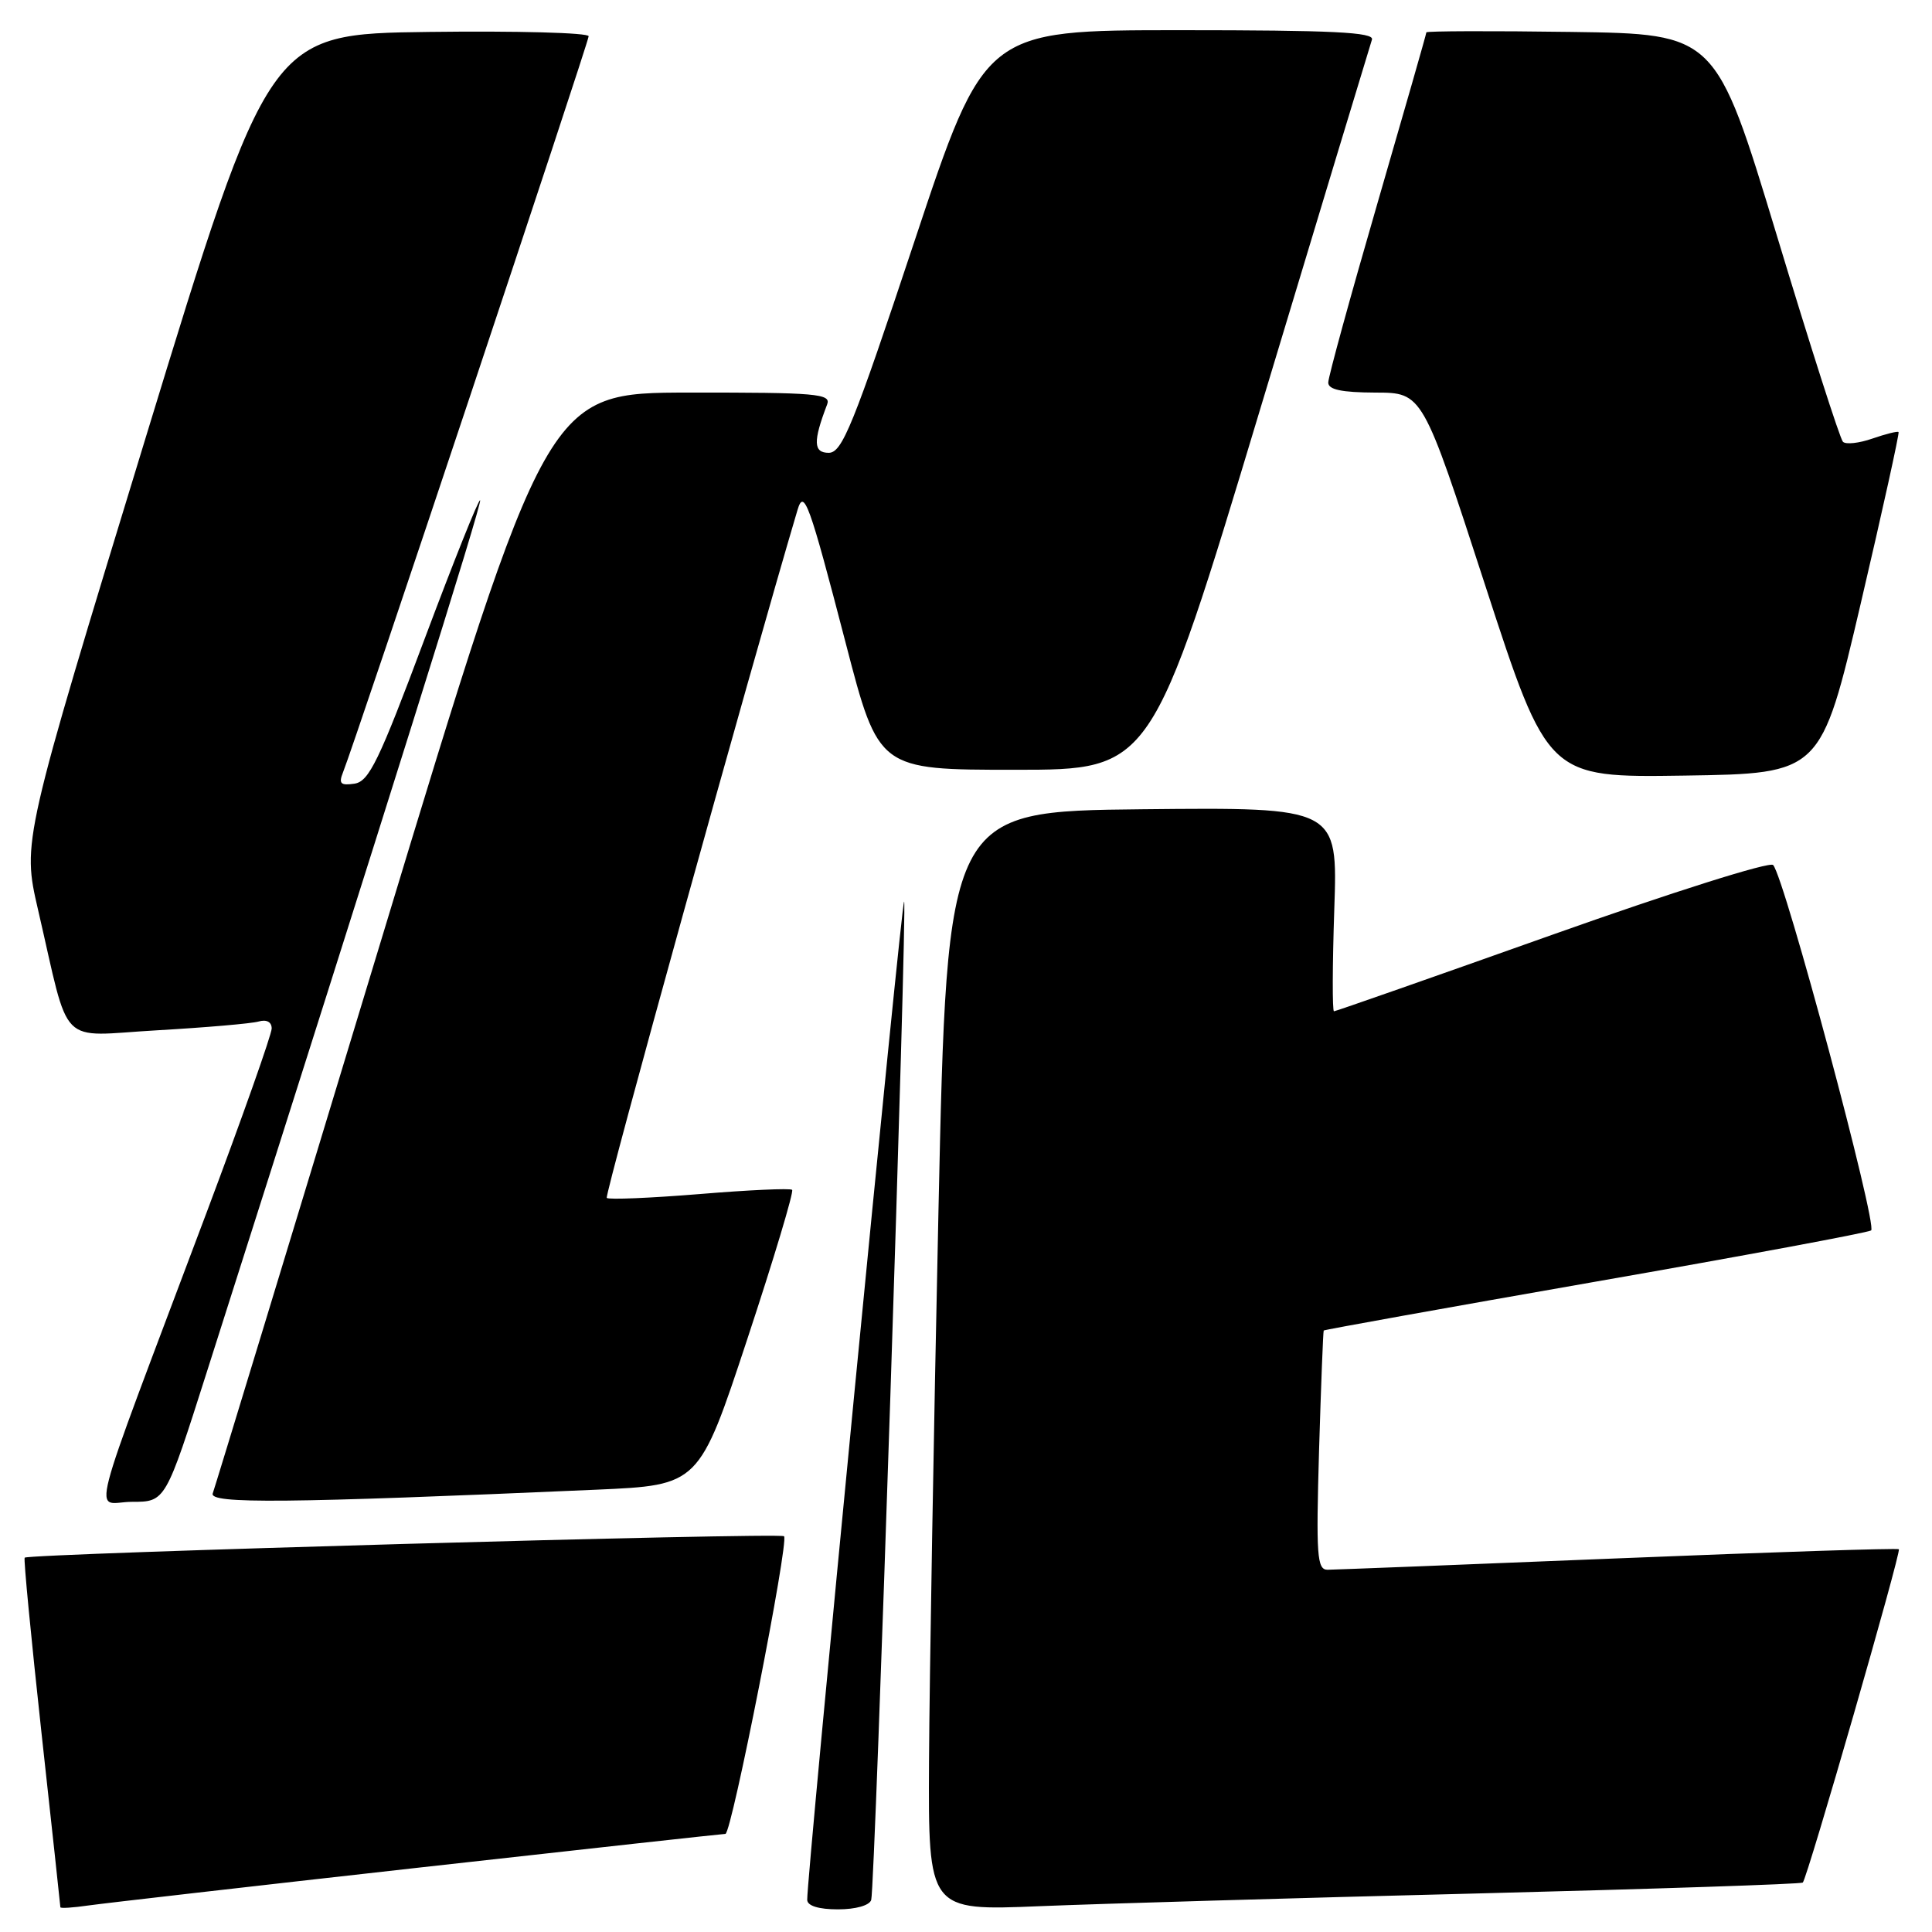 <?xml version="1.0" encoding="UTF-8" standalone="no"?>
<!DOCTYPE svg PUBLIC "-//W3C//DTD SVG 1.1//EN" "http://www.w3.org/Graphics/SVG/1.1/DTD/svg11.dtd" >
<svg xmlns="http://www.w3.org/2000/svg" xmlns:xlink="http://www.w3.org/1999/xlink" version="1.1" viewBox="0 0 256 256">
 <g >
 <path fill="currentColor"
d=" M 55.50 247.47 C 77.50 245.01 95.78 243.00 96.12 243.00 C 96.94 243.00 104.57 204.24 103.89 203.56 C 103.37 203.04 3.81 205.85 3.27 206.40 C 3.11 206.55 4.12 216.97 5.49 229.55 C 6.87 242.13 8.00 252.56 8.00 252.72 C 8.00 252.89 9.69 252.78 11.75 252.48 C 13.81 252.19 33.50 249.93 55.50 247.47 Z  M 115.44 251.75 C 115.95 250.07 120.23 119.90 119.80 119.46 C 119.47 119.14 106.86 249.06 106.96 251.75 C 106.98 252.54 108.50 253.00 111.03 253.00 C 113.39 253.00 115.22 252.48 115.44 251.75 Z  M 195.50 250.90 C 219.15 250.30 238.67 249.65 238.88 249.45 C 239.48 248.86 251.95 205.61 251.61 205.28 C 251.45 205.12 234.71 205.66 214.41 206.49 C 194.11 207.32 176.79 207.99 175.91 208.00 C 174.51 208.00 174.38 206.16 174.78 192.25 C 175.04 183.59 175.32 176.41 175.40 176.30 C 175.49 176.19 191.64 173.29 211.29 169.85 C 230.94 166.42 247.43 163.35 247.93 163.04 C 248.84 162.48 236.46 116.25 234.95 114.62 C 234.50 114.13 221.60 118.21 205.66 123.87 C 190.00 129.44 176.99 134.00 176.76 134.00 C 176.53 134.00 176.55 127.92 176.80 120.48 C 177.26 106.97 177.26 106.97 151.38 107.23 C 125.50 107.50 125.50 107.50 124.35 160.50 C 123.72 189.65 123.16 222.43 123.10 233.35 C 123.00 253.19 123.00 253.19 137.75 252.58 C 145.86 252.25 171.85 251.49 195.50 250.90 Z  M 27.42 181.75 C 51.66 105.69 63.92 66.58 63.62 66.29 C 63.43 66.09 60.11 74.39 56.24 84.72 C 50.21 100.84 48.90 103.55 46.97 103.84 C 45.13 104.11 44.85 103.84 45.45 102.34 C 47.04 98.39 78.00 5.58 78.00 4.80 C 78.00 4.34 68.47 4.08 56.83 4.23 C 35.66 4.50 35.66 4.50 19.30 58.00 C 2.95 111.50 2.95 111.50 5.03 120.50 C 9.36 139.17 7.50 137.28 20.81 136.52 C 27.24 136.15 33.29 135.63 34.25 135.36 C 35.32 135.05 36.00 135.41 36.00 136.28 C 36.00 137.06 32.13 148.00 27.40 160.60 C 11.16 203.81 12.40 199.00 17.49 199.00 C 21.93 199.00 21.93 199.00 27.42 181.75 Z  M 79.06 197.39 C 92.63 196.79 92.63 196.79 99.02 177.44 C 102.54 166.79 105.21 157.89 104.96 157.66 C 104.71 157.43 99.18 157.68 92.68 158.22 C 86.17 158.75 80.65 158.98 80.40 158.73 C 80.07 158.40 99.30 89.05 105.67 67.59 C 106.53 64.68 107.21 66.55 112.07 85.25 C 116.42 102.00 116.42 102.00 134.50 102.00 C 152.58 102.00 152.58 102.00 166.97 54.25 C 174.89 27.99 181.56 5.94 181.79 5.25 C 182.12 4.27 176.60 4.00 156.34 4.00 C 130.47 4.00 130.47 4.00 121.16 32.00 C 113.04 56.42 111.59 60.00 109.81 60.00 C 107.77 60.00 107.72 58.50 109.60 53.59 C 110.15 52.17 108.20 52.00 91.36 52.02 C 72.50 52.03 72.50 52.03 50.60 124.27 C 38.56 163.99 28.47 197.12 28.19 197.88 C 27.68 199.29 37.89 199.19 79.06 197.39 Z  M 246.55 80.00 C 249.45 67.62 251.70 57.39 251.57 57.25 C 251.43 57.11 249.88 57.50 248.11 58.11 C 246.34 58.73 244.58 58.92 244.20 58.54 C 243.81 58.16 239.87 45.85 235.43 31.17 C 227.35 4.50 227.35 4.50 208.18 4.23 C 197.63 4.08 189.00 4.11 189.00 4.29 C 189.00 4.48 186.07 14.70 182.50 27.00 C 178.93 39.30 176.00 49.96 176.00 50.69 C 176.00 51.63 177.76 52.00 182.25 52.02 C 188.50 52.03 188.50 52.03 196.79 77.54 C 205.09 103.04 205.09 103.04 223.19 102.77 C 241.28 102.50 241.28 102.50 246.55 80.00 Z "/>
</g>
</svg>